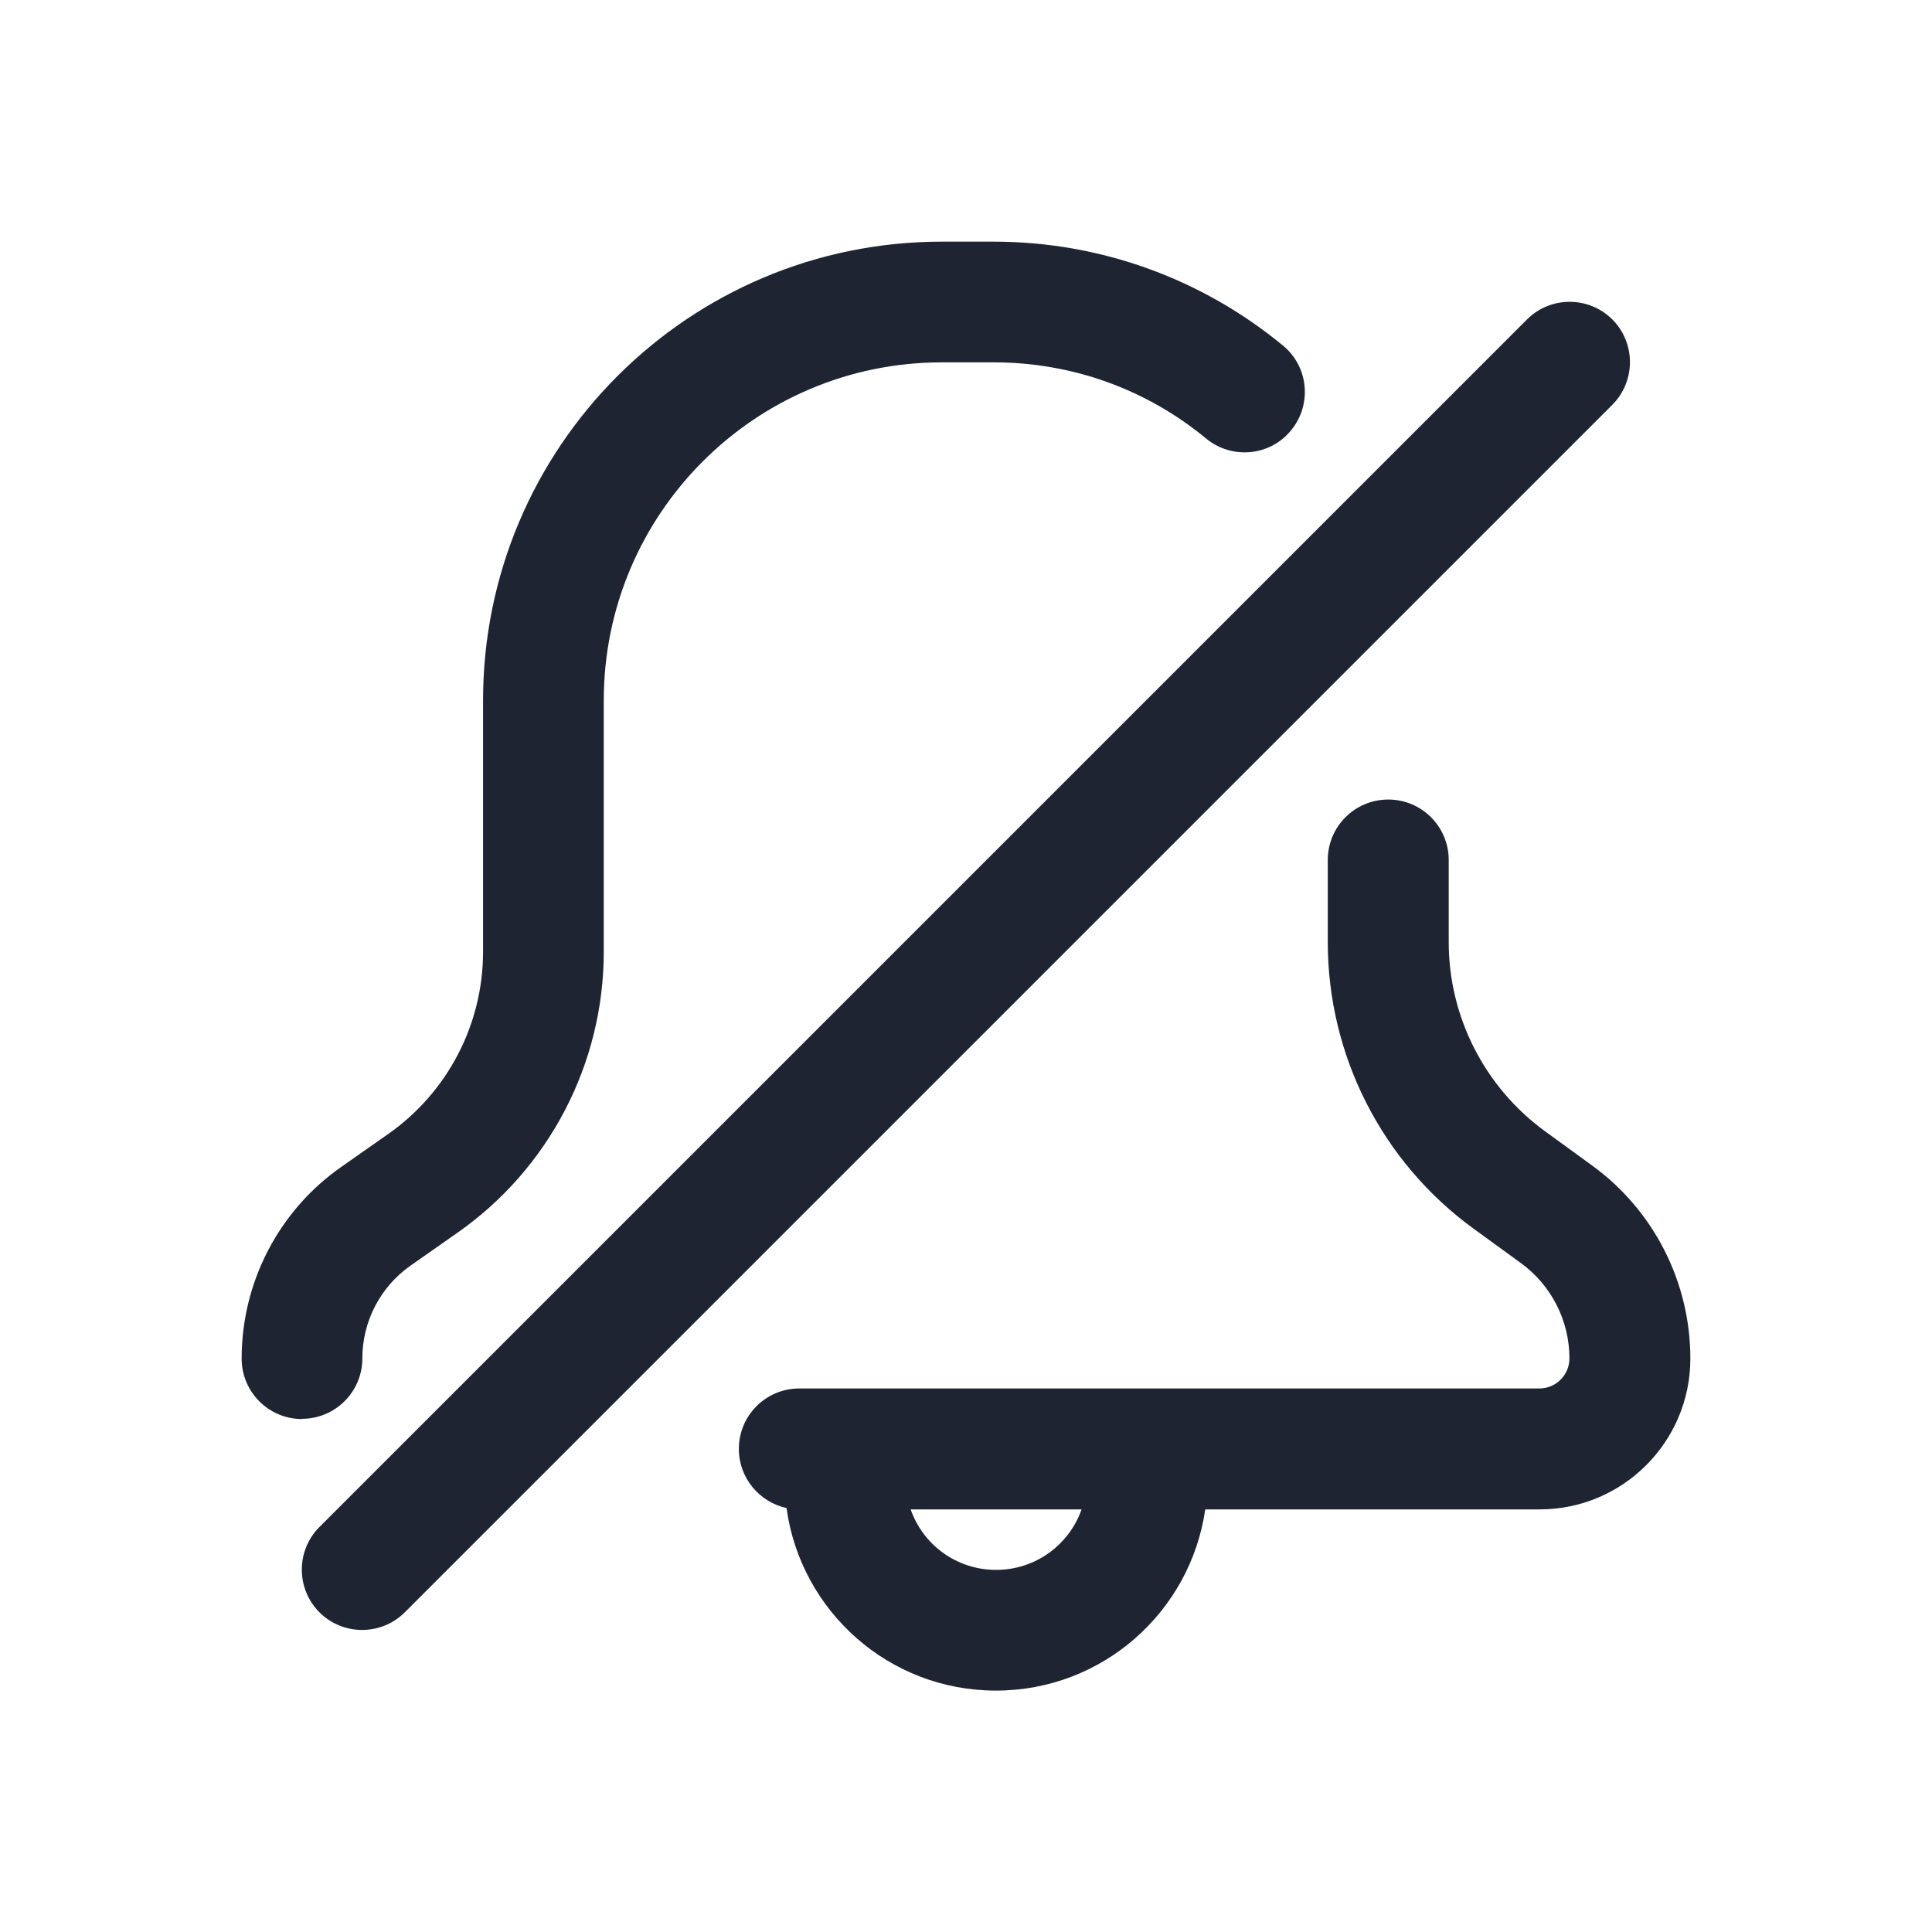 <?xml version="1.0" encoding="UTF-8" standalone="no"?>
<svg
   width="32"
   height="32"
   viewBox="0 0 8.467 8.467"
   version="1.1"
   id="svg830"
   inkscape:version="1.2.2 (b0a8486541, 2022-12-01)"
   sodipodi:docname="notifications.svg"
   xmlns:inkscape="http://www.inkscape.org/namespaces/inkscape"
   xmlns:sodipodi="http://sodipodi.sourceforge.net/DTD/sodipodi-0.dtd"
   xmlns="http://www.w3.org/2000/svg"
   xmlns:svg="http://www.w3.org/2000/svg"
   xmlns:rdf="http://www.w3.org/1999/02/22-rdf-syntax-ns#"
   xmlns:cc="http://creativecommons.org/ns#"
   xmlns:dc="http://purl.org/dc/elements/1.1/">
  <defs
     id="defs824" />
  <sodipodi:namedview
     id="base"
     pagecolor="#000000"
     bordercolor="#1029ff"
     borderopacity="1"
     inkscape:pageopacity="0"
     inkscape:pageshadow="2"
     inkscape:zoom="5.656854"
     inkscape:cx="19.268661"
     inkscape:cy="57.89437"
     inkscape:document-units="px"
     inkscape:current-layer="layer1"
     showgrid="true"
     units="px"
     inkscape:snap-intersection-paths="true"
     inkscape:object-paths="true"
     inkscape:snap-smooth-nodes="true"
     inkscape:object-nodes="true"
     inkscape:window-width="1920"
     inkscape:window-height="1004"
     inkscape:window-x="0"
     inkscape:window-y="0"
     inkscape:window-maximized="1"
     inkscape:snap-global="true"
     showguides="true"
     inkscape:document-rotation="0"
     inkscape:lockguides="false"
     inkscape:pagecheckerboard="true"
     inkscape:showpageshadow="false"
     inkscape:deskcolor="#000000">
    <inkscape:grid
       type="xygrid"
       id="grid718" />
  </sodipodi:namedview>
  <style
     type="text/css"
     id="current-color-scheme" />
  <g
     inkscape:label="Layer 1"
     inkscape:groupmode="layer"
     id="layer1"
     transform="translate(-2.117,-274.233)">
    <g
       id="22-22-notifications"
       style="fill:#1e2431;fill-opacity:1">
      <rect
         ry="1.2988282e-06"
         y="297.002"
         x="0.01"
         height="5.821"
         width="5.821"
         id="rect1383-2"
         style="opacity:0.003;fill:#1e2431;fill-opacity:1;stroke:none;stroke-width:0.108;stroke-miterlimit:4;stroke-dasharray:none;stroke-opacity:1" />
      <path
         fill-rule="evenodd"
         clip-rule="evenodd"
         d="m 2.85,298.149 c -0.546,0 -0.988,0.442 -0.988,0.988 v 0.734 c 0,0.327 -0.16,0.634 -0.428,0.822 l -0.136,0.095 c -0.089,0.062 -0.142,0.163 -0.142,0.272 0,0.049 0.039,0.088 0.088,0.088 h 3.351 c 0.049,0 0.088,-0.04 0.088,-0.088 0,-0.11 -0.052,-0.213 -0.141,-0.278 l -0.139,-0.102 c -0.267,-0.195 -0.425,-0.506 -0.425,-0.837 v -0.717 c 0,-0.54 -0.437,-0.977 -0.977,-0.977 z m 0.158,3.88 c -0.311,0 -0.568,-0.23 -0.611,-0.529 H 1.245 c -0.244,0 -0.441,-0.198 -0.441,-0.441 0,-0.224 0.109,-0.433 0.292,-0.561 l 0.136,-0.095 c 0.174,-0.122 0.277,-0.32 0.277,-0.532 v -0.734 c 0,-0.741 0.6,-1.341 1.341,-1.341 h 0.151 c 0.734,0 1.33,0.595 1.33,1.33 v 0.717 c 0,0.218 0.104,0.423 0.28,0.552 l 0.139,0.102 c 0.18,0.131 0.286,0.341 0.286,0.563 0,0.244 -0.197,0.441 -0.441,0.441 h -0.976 c -0.043,0.299 -0.3,0.529 -0.611,0.529 z m -0.25,-0.529 c 0.036,0.103 0.134,0.176 0.25,0.176 0.115,0 0.213,-0.073 0.25,-0.176 z"
         id="path1145-3"
         style="fill:#1e2431;fill-opacity:1;stroke-width:0.176" />
    </g>
    <g
       id="notifications"
       style="fill:#1e2431;fill-opacity:1">
      <rect
         ry="1.2988289e-06"
         y="282.712"
         x="2.117"
         height="8.467"
         width="8.467"
         id="rect891-7"
         style="opacity:0.003;fill:#1e2431;fill-opacity:1;stroke:none;stroke-width:0.108;stroke-miterlimit:4;stroke-dasharray:none;stroke-opacity:1" />
      <path
         fill-rule="evenodd"
         clip-rule="evenodd"
         d="m 6.245,284.3 c -0.819,0 -1.482,0.664 -1.482,1.482 v 1.101 c 0,0.491 -0.24,0.951 -0.642,1.232 l -0.204,0.142 c -0.133,0.093 -0.212,0.245 -0.212,0.407 0,0.073 0.059,0.132 0.132,0.132 h 5.027 c 0.073,0 0.132,-0.059 0.132,-0.132 0,-0.165 -0.079,-0.32 -0.212,-0.417 l -0.209,-0.152 c -0.401,-0.293 -0.638,-0.759 -0.638,-1.255 v -1.075 c 0,-0.809 -0.656,-1.466 -1.466,-1.466 z m 0.238,5.821 c -0.467,0 -0.852,-0.345 -0.917,-0.794 h -1.729 c -0.365,0 -0.661,-0.296 -0.661,-0.661 0,-0.335 0.164,-0.649 0.438,-0.841 l 0.204,-0.142 c 0.261,-0.182 0.416,-0.48 0.416,-0.799 v -1.101 c 0,-1.111 0.901,-2.011 2.011,-2.011 h 0.227 c 1.102,0 1.995,0.893 1.995,1.995 v 1.075 c 0,0.327 0.156,0.635 0.421,0.828 l 0.209,0.152 c 0.27,0.197 0.429,0.511 0.429,0.845 0,0.365 -0.296,0.661 -0.661,0.661 h -1.465 c -0.064,0.449 -0.45,0.794 -0.917,0.794 z m -0.374,-0.794 c 0.054,0.154 0.201,0.265 0.374,0.265 0.173,0 0.32,-0.11 0.374,-0.265 z"
         id="path1145"
         style="fill:#1e2431;fill-opacity:1;stroke-width:0.265" />
    </g>
    <g
       id="notifications-disabled"
       style="fill:#1e2431;fill-opacity:1">
      <rect
         ry="1.2988289e-06"
         y="274.233"
         x="2.117"
         height="8.467"
         width="8.467"
         id="rect891-7-2"
         style="opacity:0.003;fill:#1e2431;fill-opacity:1;stroke:none;stroke-width:0.108;stroke-miterlimit:4;stroke-dasharray:none;stroke-opacity:1" />
      <path
         d="m 3.44,280.451 c 0.146,0 0.265,-0.118 0.265,-0.265 0,-0.162 0.079,-0.314 0.212,-0.407 l 0.204,-0.143 c 0.402,-0.281 0.642,-0.741 0.642,-1.232 v -1.101 c 0,-0.819 0.664,-1.482 1.482,-1.482 H 6.472 c 0.345,0 0.671,0.119 0.931,0.334 0.113,0.093 0.28,0.077 0.372,-0.036 0.093,-0.113 0.077,-0.28 -0.036,-0.372 -0.354,-0.292 -0.799,-0.455 -1.268,-0.455 H 6.245 c -1.111,0 -2.011,0.901 -2.011,2.011 v 1.101 c 0,0.318 -0.155,0.616 -0.416,0.799 l -0.204,0.143 c -0.275,0.192 -0.438,0.506 -0.438,0.841 0,0.146 0.118,0.265 0.265,0.265 z"
         id="path2212"
         style="fill:#1e2431;fill-opacity:1;stroke-width:0.265" />
      <path
         fill-rule="evenodd"
         clip-rule="evenodd"
         d="m 6.482,281.642 c 0.467,0 0.852,-0.345 0.917,-0.794 h 1.465 c 0.365,0 0.661,-0.296 0.661,-0.661 0,-0.334 -0.159,-0.648 -0.429,-0.845 l -0.209,-0.152 c -0.264,-0.193 -0.421,-0.501 -0.421,-0.828 v -0.36 c 0,-0.146 -0.118,-0.265 -0.265,-0.265 -0.146,0 -0.265,0.118 -0.265,0.265 v 0.36 c 0,0.496 0.237,0.963 0.638,1.255 l 0.209,0.152 c 0.133,0.097 0.212,0.252 0.212,0.417 0,0.073 -0.059,0.132 -0.132,0.132 h -3.243 c -0.146,0 -0.265,0.118 -0.265,0.265 0,0.127 0.09,0.233 0.209,0.259 0.062,0.452 0.449,0.8 0.917,0.8 z m 0,-0.529 c -0.173,0 -0.32,-0.11 -0.374,-0.265 h 0.749 c -0.054,0.154 -0.201,0.265 -0.374,0.265 z"
         id="path2214"
         style="fill:#1e2431;fill-opacity:1;stroke-width:0.265" />
      <path
         d="m 3.517,280.925 c -0.103,0.103 -0.103,0.271 0,0.374 0.103,0.103 0.271,0.103 0.374,0 l 5.292,-5.292 c 0.103,-0.103 0.103,-0.271 0,-0.374 -0.103,-0.103 -0.271,-0.103 -0.374,0 z"
         id="path2216"
         style="fill:#1e2431;fill-opacity:1;stroke-width:0.265" />
    </g>
    <g
       id="22-22-notifications-disabled"
       style="fill:#1e2431;fill-opacity:1">
      <rect
         ry="1.2988282e-06"
         y="291.181"
         x="0.01"
         height="5.821"
         width="5.821"
         id="rect1383"
         style="opacity:0.003;fill:#1e2431;fill-opacity:1;stroke:none;stroke-width:0.108;stroke-miterlimit:4;stroke-dasharray:none;stroke-opacity:1" />
      <path
         d="m 0.98,295.415 c 0.097,0 0.176,-0.079 0.176,-0.176 0,-0.108 0.053,-0.21 0.142,-0.272 l 0.136,-0.095 c 0.268,-0.188 0.428,-0.494 0.428,-0.822 v -0.734 c 0,-0.546 0.442,-0.988 0.988,-0.988 h 0.151 c 0.23,0 0.447,0.079 0.621,0.223 0.075,0.062 0.186,0.051 0.248,-0.024 0.062,-0.075 0.051,-0.186 -0.024,-0.248 -0.236,-0.195 -0.533,-0.303 -0.845,-0.303 h -0.151 c -0.741,0 -1.341,0.6 -1.341,1.341 v 0.734 c 0,0.212 -0.104,0.411 -0.277,0.532 l -0.136,0.095 c -0.183,0.128 -0.292,0.337 -0.292,0.561 0,0.097 0.079,0.176 0.176,0.176 z"
         id="path2212-6"
         style="fill:#1e2431;fill-opacity:1;stroke-width:0.176" />
      <path
         fill-rule="evenodd"
         clip-rule="evenodd"
         d="m 3.009,296.209 c 0.311,0 0.568,-0.23 0.611,-0.529 h 0.976 c 0.244,0 0.441,-0.197 0.441,-0.441 0,-0.223 -0.106,-0.432 -0.286,-0.563 l -0.139,-0.102 c -0.176,-0.129 -0.28,-0.334 -0.28,-0.552 v -0.24 c 0,-0.097 -0.079,-0.176 -0.176,-0.176 -0.097,0 -0.176,0.079 -0.176,0.176 v 0.24 c 0,0.331 0.158,0.642 0.425,0.837 l 0.139,0.102 c 0.089,0.065 0.141,0.168 0.141,0.278 0,0.049 -0.04,0.088 -0.088,0.088 h -2.162 c -0.097,0 -0.176,0.079 -0.176,0.176 0,0.085 0.06,0.155 0.139,0.172 0.041,0.301 0.299,0.533 0.612,0.533 z m 0,-0.353 c -0.115,0 -0.213,-0.074 -0.25,-0.176 h 0.499 c -0.036,0.103 -0.134,0.176 -0.25,0.176 z"
         id="path2214-7"
         style="fill:#1e2431;fill-opacity:1;stroke-width:0.176" />
      <path
         d="m 1.032,295.731 c -0.069,0.069 -0.069,0.181 0,0.249 0.069,0.069 0.181,0.069 0.249,0 l 3.528,-3.528 c 0.069,-0.069 0.069,-0.181 0,-0.249 -0.069,-0.069 -0.181,-0.069 -0.249,0 z"
         id="path2216-5"
         style="fill:#1e2431;fill-opacity:1;stroke-width:0.176" />
    </g>
  </g>
</svg>
